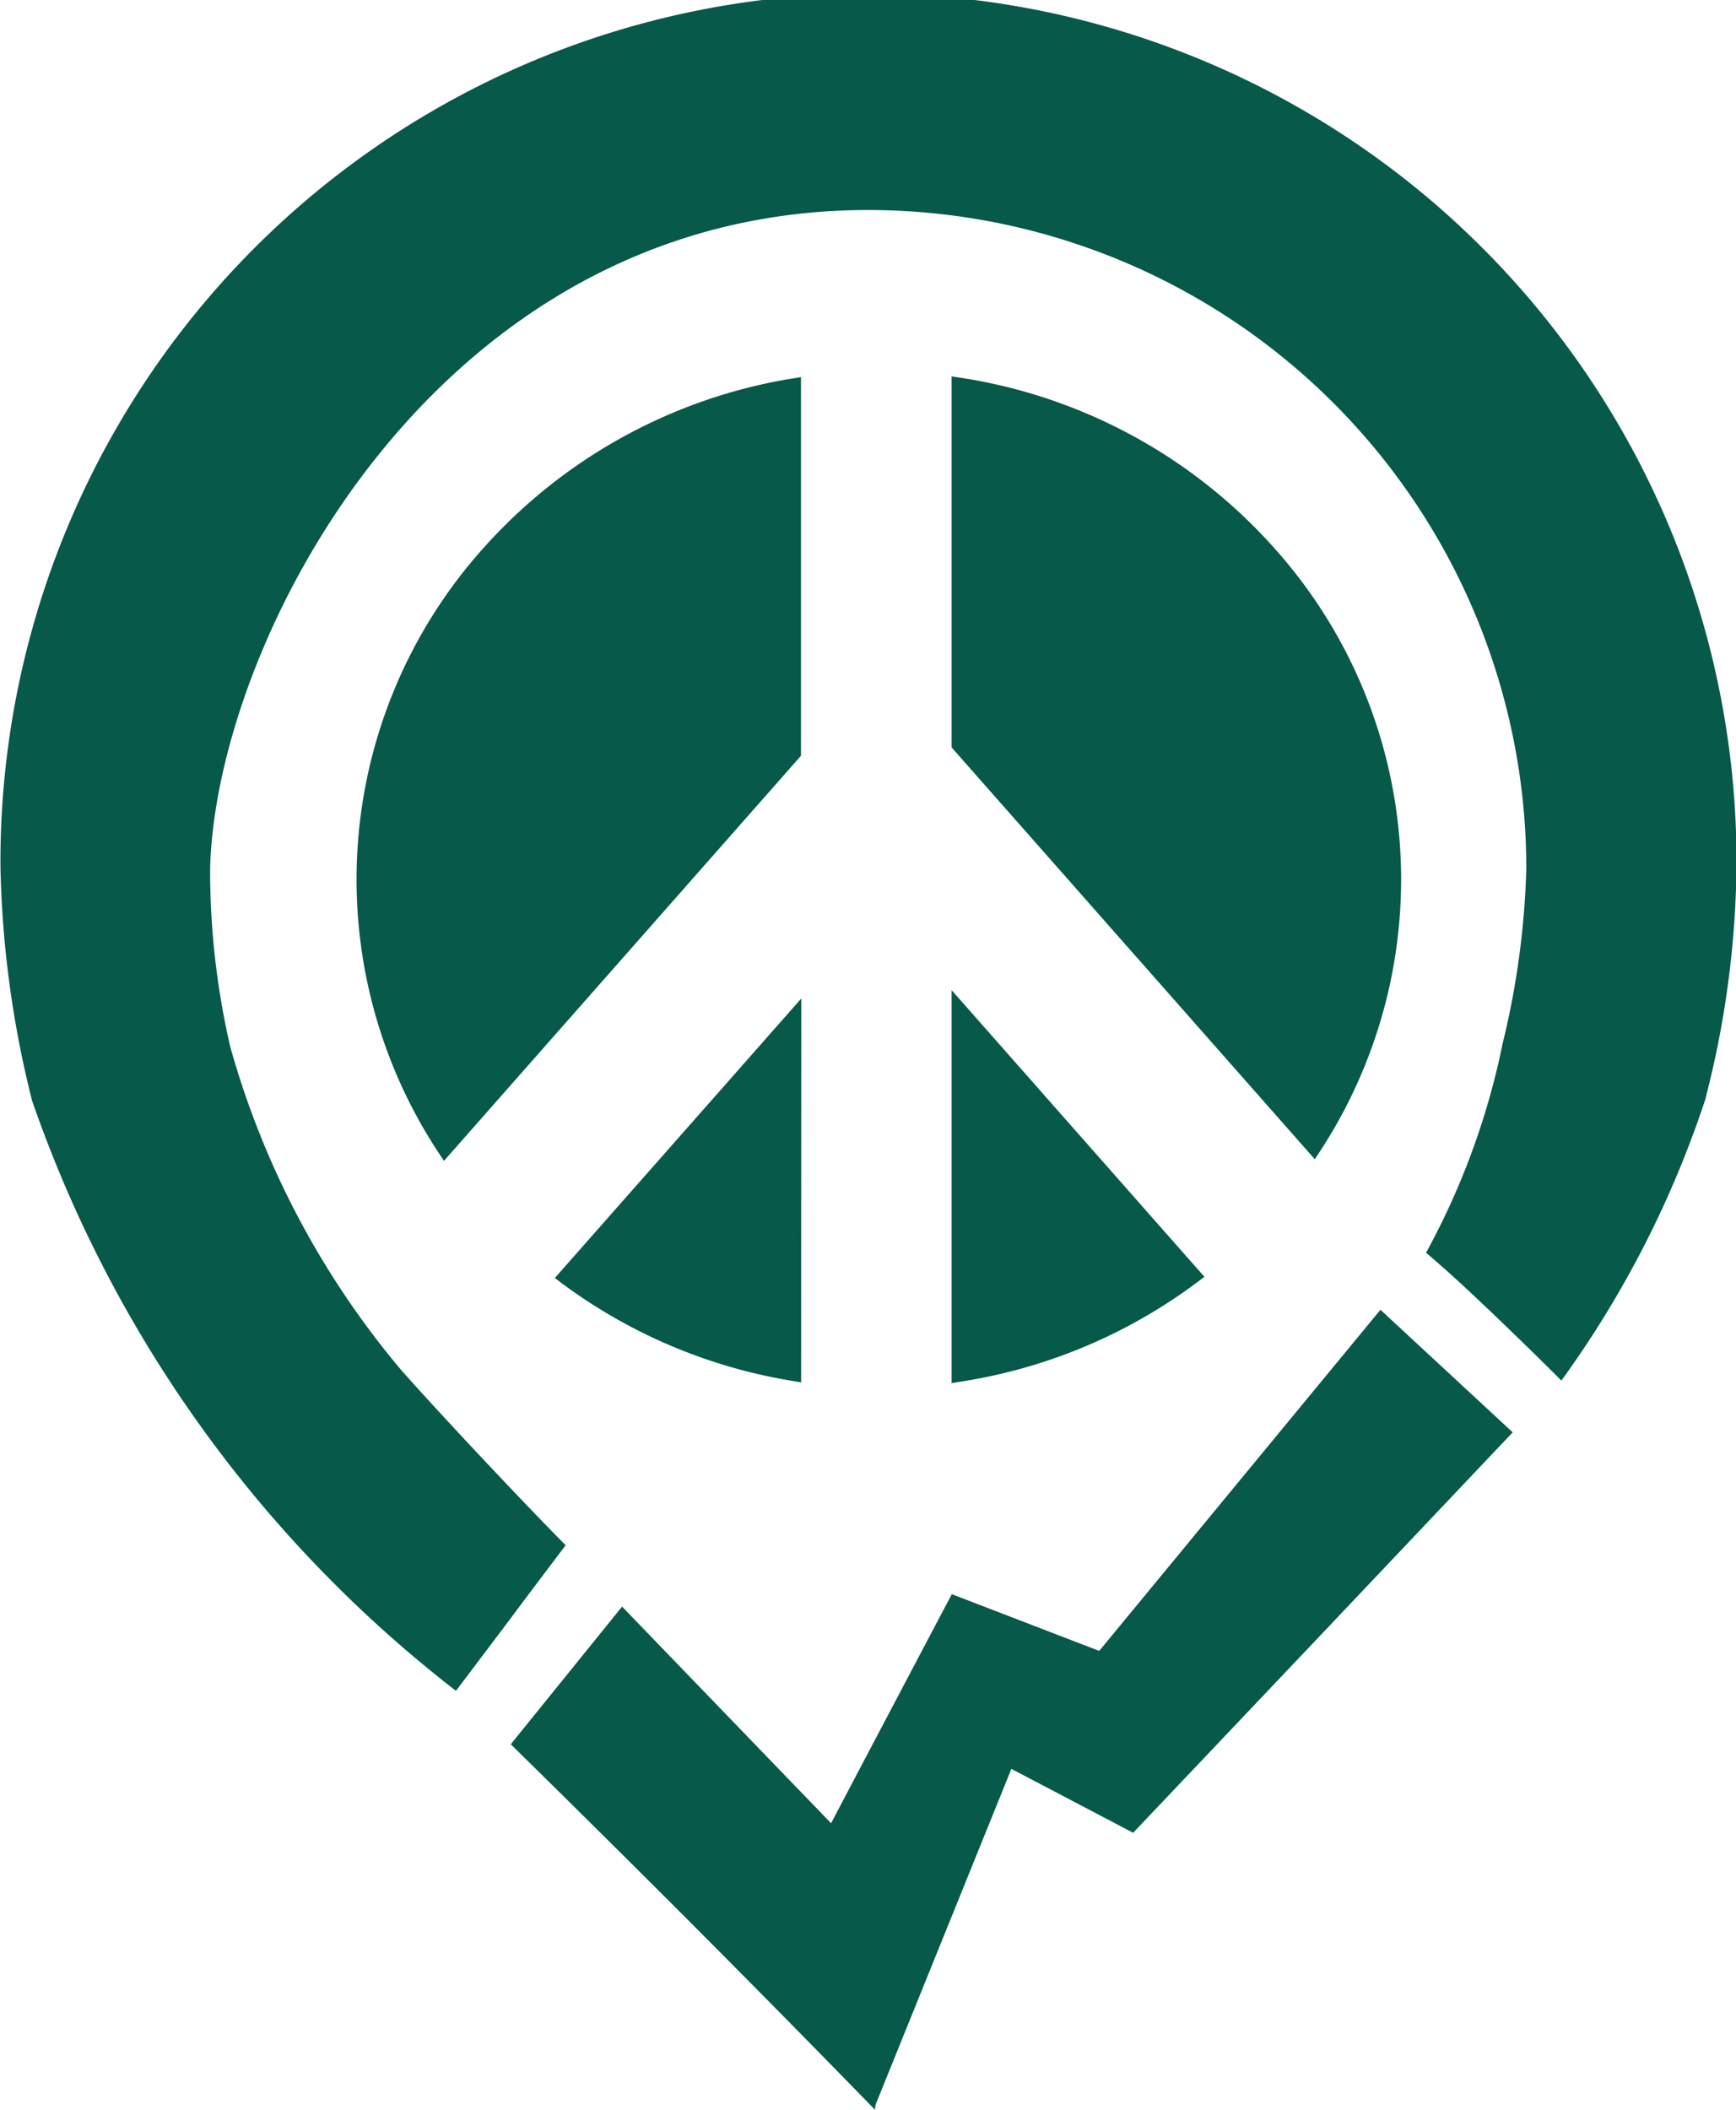 <svg xmlns="http://www.w3.org/2000/svg" width="36.139" height="43.911" viewBox="0 0 36.139 43.911"><defs><style>.a{fill:#075949;}</style></defs><path class="a" d="M111.135,751.163c-.215-.22-.544-.556-.939-.97-1.009-1.057-2.095-2.23-2.525-2.726a17.935,17.935,0,0,1-3.519-6.685,16.324,16.324,0,0,1-.418-3.711c.123-4.753,4.717-13.7,13.7-13.7a13.711,13.711,0,0,1,13.7,13.7,17.222,17.222,0,0,1-.491,3.64,15.55,15.55,0,0,1-.907,2.936,15.812,15.812,0,0,1-.689,1.427c.177.15.418.36.7.619.261.239.457.428.629.59q.769.733,1.488,1.451a21.344,21.344,0,0,0,2.99-5.834,20.007,20.007,0,0,0,.655-4.831,18.07,18.07,0,1,0-36.139,0,21.55,21.55,0,0,0,.658,4.84,26.474,26.474,0,0,0,8.824,12.283l1.113-1.475Q110.546,751.938,111.135,751.163Z" transform="translate(-99.36 -719)"/><g transform="translate(10.633 27.262)"><path class="a" d="M103.756,739.313q1.811,1.778,3.638,3.606,2.006,2.01,3.943,4a25.174,25.174,0,0,1,.474-2.646c.172-.745.368-1.437.573-2.071,0,0,.9-2.586,1.826-2.591a5.168,5.168,0,0,1,.551.039,6.259,6.259,0,0,1,.769.135l.087.022c.81.208,7.165-5.442,7.165-5.442.486-.431,1.1-.958,1.833-1.543l-2.755-2.552-5.854,7.1-3.069-1.181q-1.259,2.384-2.513,4.768l-4.351-4.509Z" transform="translate(-103.756 -730.271)"/></g><g transform="translate(18.105 29.814)"><path class="a" d="M106.947,745.367l2.847-7.039,2.535,1.33q3.955-4.165,7.9-8.333l-10.856,6.4-1.28,1.589-1.253,4.84Z" transform="translate(-106.845 -731.326)"/></g><g transform="translate(7.423 7.849)"><path class="a" d="M102.5,732.586a10.125,10.125,0,0,0,1.664,5.563l7.242-8.209v-7.61a10.508,10.508,0,0,0-8.906,10.256Z" transform="translate(-102.327 -722.124)"/><path class="a" d="M104.248,738.558l-.126-.191a10.326,10.326,0,0,1,.909-12.52,10.988,10.988,0,0,1,6.449-3.57l.2-.031v7.88Zm7.087-15.9a10.613,10.613,0,0,0-6.042,3.418,9.974,9.974,0,0,0-1,11.905l7.044-7.987Z" transform="translate(-102.429 -722.245)"/></g><g transform="translate(11.547 20.782)"><path class="a" d="M108.94,735.1v-7.322l-4.7,5.329a10.809,10.809,0,0,0,4.7,1.993Z" transform="translate(-103.984 -727.321)"/><path class="a" d="M109.264,735.582l-.2-.034a11.027,11.027,0,0,1-4.775-2.024l-.152-.114,5.13-5.817Zm-4.615-2.228a10.673,10.673,0,0,0,4.267,1.814v-6.652Z" transform="translate(-104.134 -727.592)"/></g><g transform="translate(19.81 20.608)"><path class="a" d="M107.622,735.224a10.8,10.8,0,0,0,4.833-2.034l-4.833-5.479v7.513Z" transform="translate(-107.448 -727.249)"/><path class="a" d="M107.55,735.7V727.52l5.263,5.967-.152.114a11.033,11.033,0,0,1-4.91,2.066Zm.348-7.254v6.845a10.714,10.714,0,0,0,4.4-1.855Z" transform="translate(-107.55 -727.52)"/></g><g transform="translate(19.81 7.835)"><path class="a" d="M107.622,722.323v7.452l7.365,8.35a10.117,10.117,0,0,0,1.645-5.529,10.509,10.509,0,0,0-9.01-10.273Z" transform="translate(-107.448 -722.12)"/><path class="a" d="M115.111,738.532l-7.561-8.572v-7.721l.2.029a10.973,10.973,0,0,1,6.521,3.548,10.326,10.326,0,0,1,.965,12.524Zm-7.213-8.7,7.169,8.125a9.969,9.969,0,0,0-1.057-11.905,10.621,10.621,0,0,0-6.112-3.4Z" transform="translate(-107.55 -722.239)"/></g></svg>